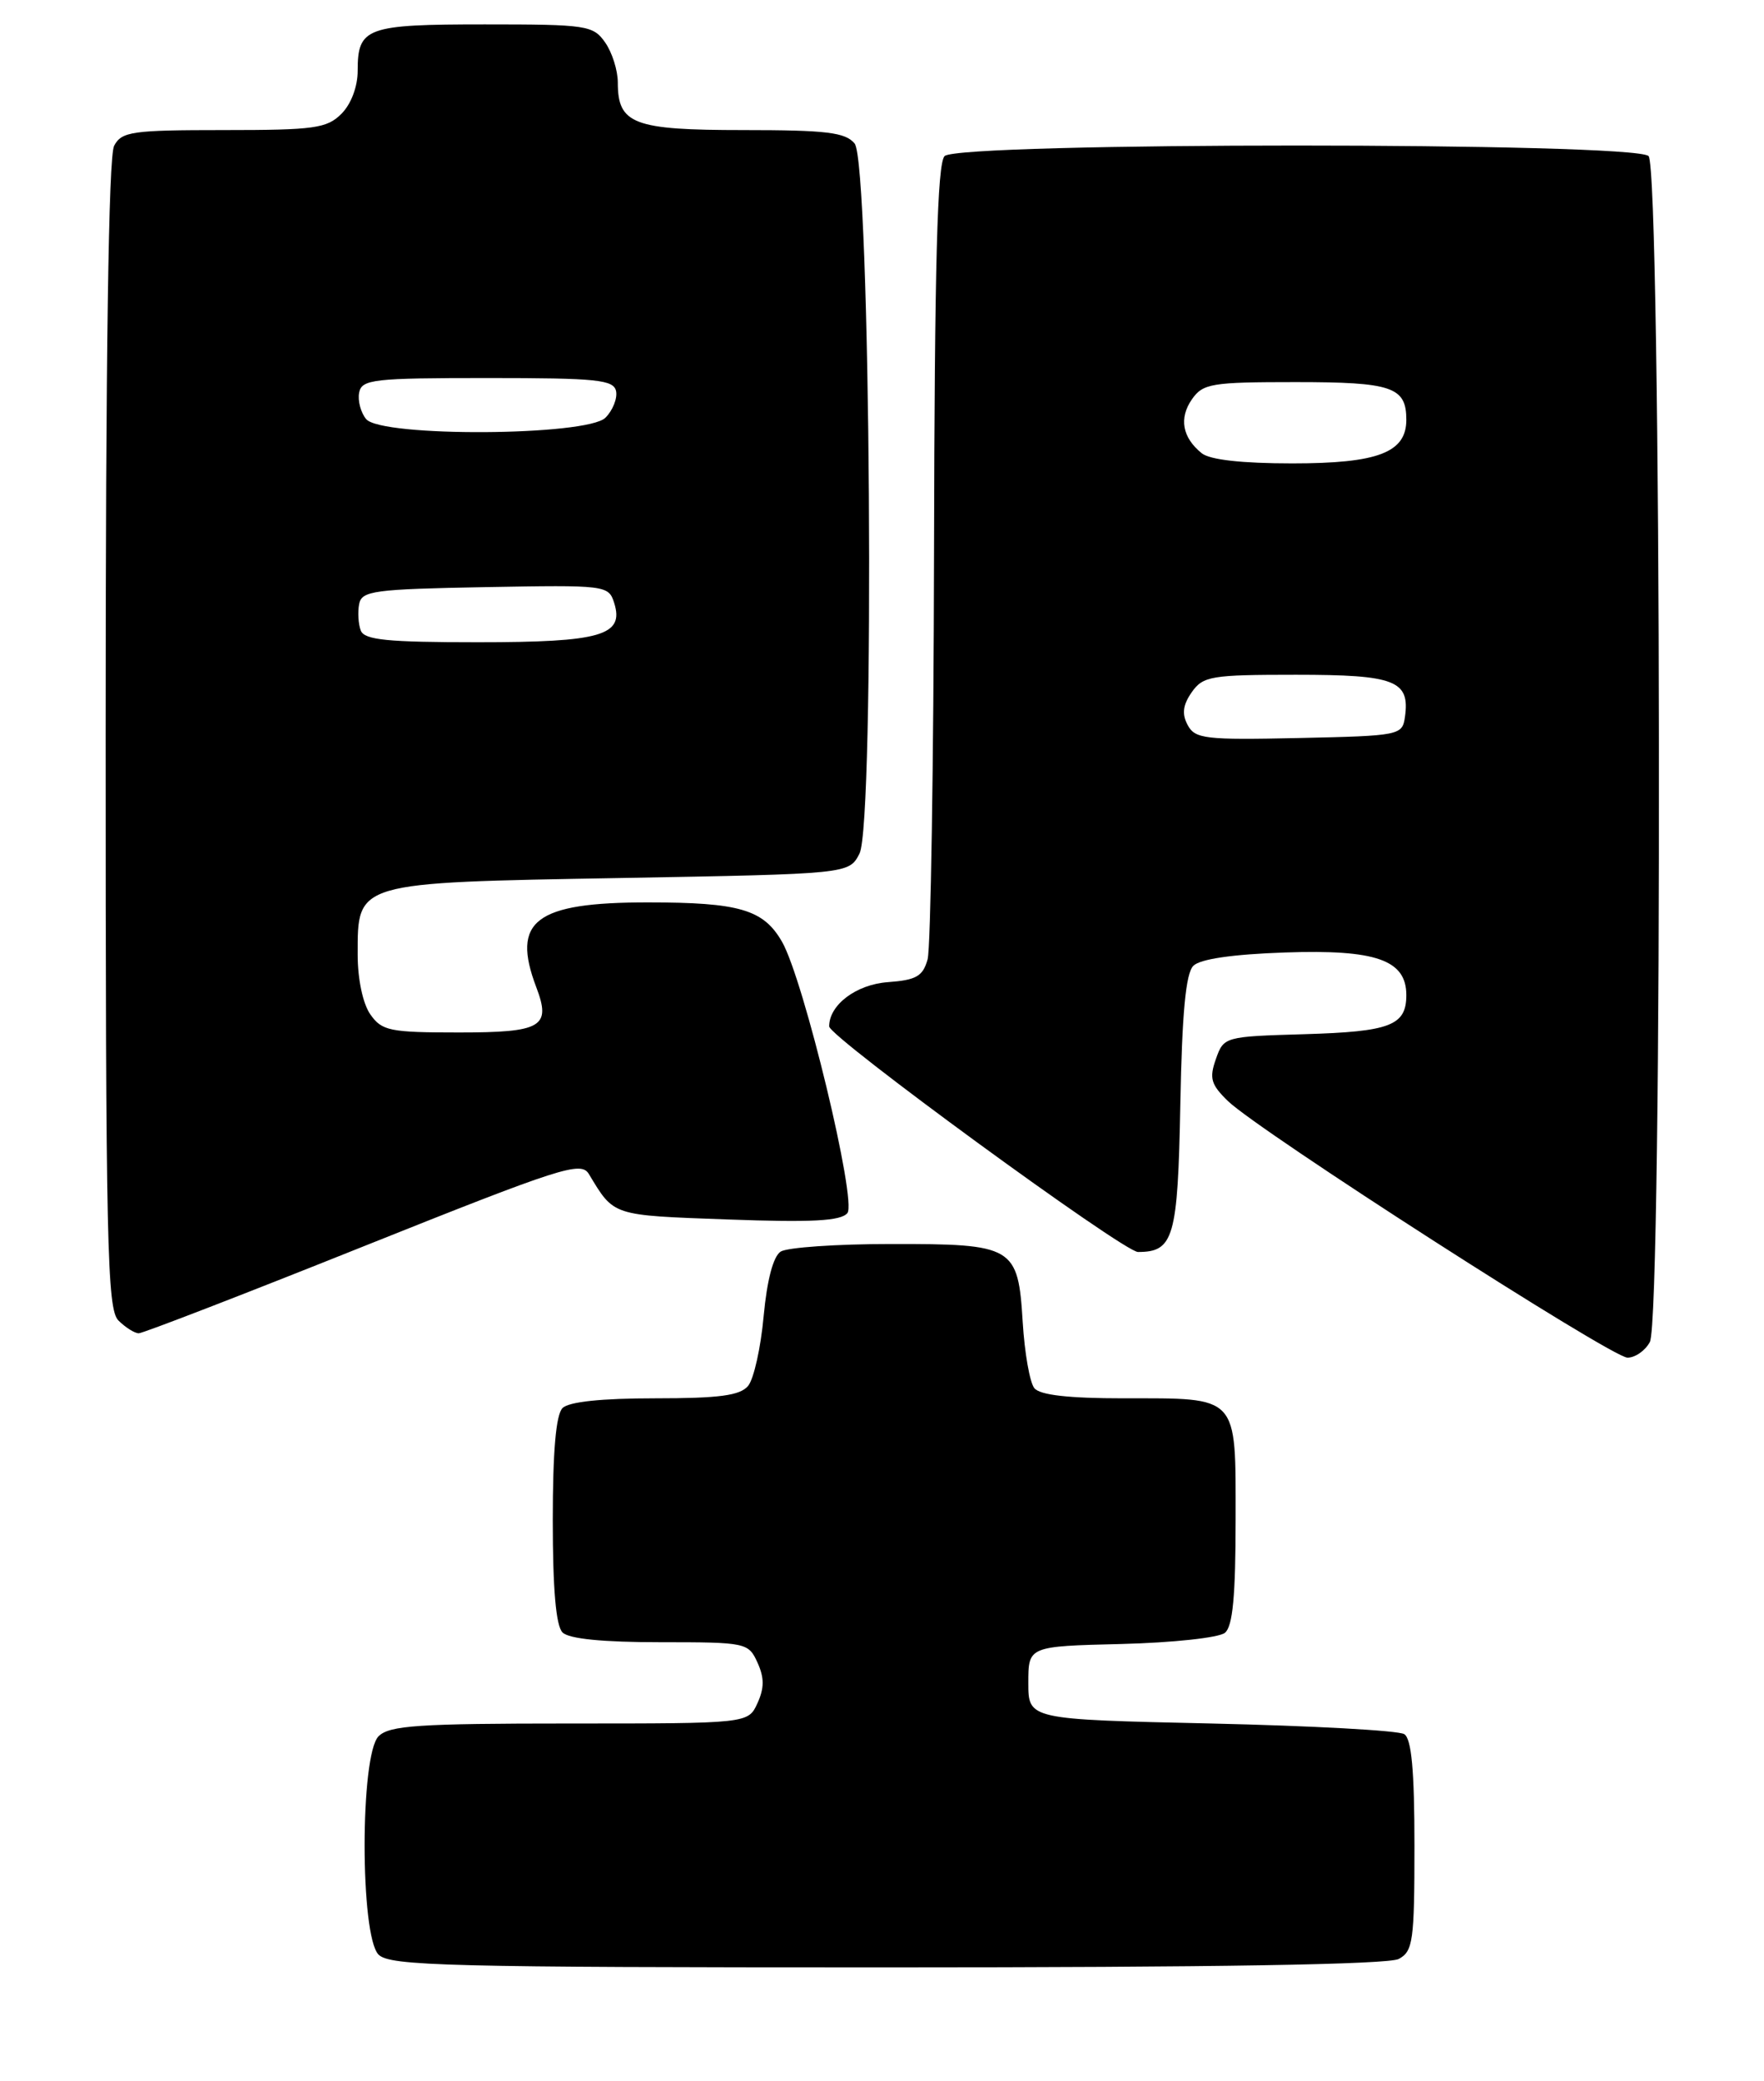 <?xml version="1.0" encoding="UTF-8" standalone="no"?>
<!DOCTYPE svg PUBLIC "-//W3C//DTD SVG 1.1//EN" "http://www.w3.org/Graphics/SVG/1.1/DTD/svg11.dtd" >
<svg xmlns="http://www.w3.org/2000/svg" xmlns:xlink="http://www.w3.org/1999/xlink" version="1.1" viewBox="0 0 217 256">
 <g >
 <path fill="currentColor"
d=" M 172.07 240.96 C 173.82 240.02 174.00 238.76 174.00 227.02 C 174.00 217.80 173.64 213.89 172.75 213.31 C 172.06 212.86 161.38 212.28 149.00 212.00 C 126.50 211.50 126.50 211.50 126.50 207.00 C 126.50 202.50 126.50 202.50 137.94 202.22 C 144.27 202.06 149.96 201.45 150.69 200.84 C 151.65 200.05 152.00 196.28 152.00 186.91 C 152.00 171.48 152.48 172.00 138.19 172.00 C 131.44 172.00 127.92 171.60 127.24 170.75 C 126.68 170.06 126.04 166.41 125.81 162.63 C 125.24 153.30 124.73 153.00 109.56 153.02 C 102.93 153.02 96.85 153.44 96.04 153.95 C 95.12 154.54 94.36 157.42 93.94 161.90 C 93.59 165.77 92.73 169.62 92.03 170.47 C 91.04 171.66 88.50 172.00 80.58 172.00 C 74.00 172.00 69.98 172.42 69.20 173.20 C 68.39 174.01 68.00 178.53 68.00 187.00 C 68.00 195.47 68.39 199.99 69.20 200.80 C 69.99 201.59 74.14 202.00 81.22 202.00 C 91.79 202.00 92.07 202.06 93.18 204.50 C 94.03 206.37 94.03 207.63 93.18 209.50 C 92.04 212.00 92.04 212.00 70.09 212.00 C 51.47 212.00 47.90 212.24 46.57 213.57 C 44.28 215.86 44.28 238.14 46.57 240.43 C 47.97 241.82 55.02 242.00 109.14 242.00 C 149.27 242.00 170.79 241.65 172.07 240.96 Z  M 202.96 165.07 C 204.55 162.11 204.39 20.79 202.80 19.20 C 201.07 17.47 117.93 17.47 116.20 19.20 C 115.30 20.10 114.97 32.41 114.90 67.95 C 114.85 94.10 114.49 116.62 114.11 118.00 C 113.53 120.09 112.73 120.55 109.23 120.81 C 105.33 121.09 102.00 123.60 102.00 126.25 C 102.00 127.55 138.21 154.00 139.99 154.00 C 144.39 154.00 144.89 152.26 145.20 135.80 C 145.41 124.60 145.87 119.72 146.80 118.80 C 147.63 117.96 151.65 117.38 158.08 117.16 C 169.27 116.77 173.00 118.08 173.00 122.40 C 173.00 126.15 171.02 126.90 160.47 127.21 C 150.62 127.50 150.54 127.52 149.57 130.28 C 148.74 132.63 148.97 133.41 151.05 135.43 C 154.83 139.11 198.26 167.00 200.21 167.00 C 201.15 167.00 202.40 166.13 202.96 165.07 Z  M 44.69 153.32 C 69.10 143.56 71.46 142.80 72.44 144.41 C 75.57 149.60 75.18 149.48 89.50 150.00 C 99.91 150.38 103.43 150.19 104.24 149.22 C 105.44 147.76 98.87 120.49 96.20 115.84 C 93.92 111.87 90.96 111.00 79.68 111.00 C 65.83 111.00 62.87 113.26 65.97 121.43 C 67.83 126.32 66.66 127.00 56.45 127.00 C 47.94 127.00 46.98 126.80 45.56 124.78 C 44.64 123.47 44.00 120.45 44.00 117.43 C 44.00 108.46 43.57 108.58 76.32 108.00 C 104.44 107.50 104.44 107.50 105.73 105.00 C 107.65 101.26 107.09 20.02 105.13 17.65 C 103.99 16.28 101.67 16.00 91.45 16.00 C 77.92 16.00 76.00 15.27 76.00 10.15 C 76.00 8.66 75.30 6.44 74.44 5.22 C 72.97 3.12 72.19 3.00 59.64 3.00 C 45.05 3.00 44.00 3.38 44.00 8.70 C 44.00 10.67 43.19 12.81 42.00 14.00 C 40.21 15.79 38.67 16.00 27.54 16.00 C 16.24 16.00 14.97 16.18 14.04 17.93 C 13.35 19.22 13.00 43.68 13.00 90.36 C 13.00 153.12 13.17 161.03 14.57 162.43 C 15.44 163.29 16.56 164.00 17.07 164.00 C 17.58 164.00 30.01 159.20 44.69 153.32 Z  M 146.10 89.18 C 145.37 87.82 145.51 86.72 146.60 85.15 C 148.00 83.16 148.98 83.00 159.43 83.00 C 171.64 83.00 173.46 83.71 172.83 88.19 C 172.51 90.45 172.20 90.51 159.80 90.78 C 148.25 91.03 147.01 90.89 146.10 89.18 Z  M 147.83 55.75 C 145.44 53.82 145.01 51.44 146.63 49.11 C 147.99 47.17 149.04 47.00 159.36 47.00 C 171.26 47.00 173.00 47.59 173.00 51.64 C 173.00 55.67 169.50 57.00 158.97 57.00 C 152.79 57.00 148.83 56.56 147.83 55.75 Z  M 44.38 77.56 C 44.08 76.77 43.99 75.30 44.18 74.31 C 44.49 72.67 45.98 72.47 59.69 72.22 C 74.54 71.95 74.86 71.99 75.55 74.15 C 76.82 78.17 73.96 79.00 58.78 79.00 C 47.65 79.00 44.83 78.72 44.38 77.56 Z  M 45.04 51.55 C 44.38 50.75 43.99 49.29 44.18 48.30 C 44.50 46.66 45.90 46.50 60.00 46.50 C 73.50 46.50 75.51 46.71 75.79 48.13 C 75.96 49.02 75.37 50.49 74.48 51.38 C 72.22 53.64 46.90 53.79 45.04 51.55 Z "/>
</g>
</svg>